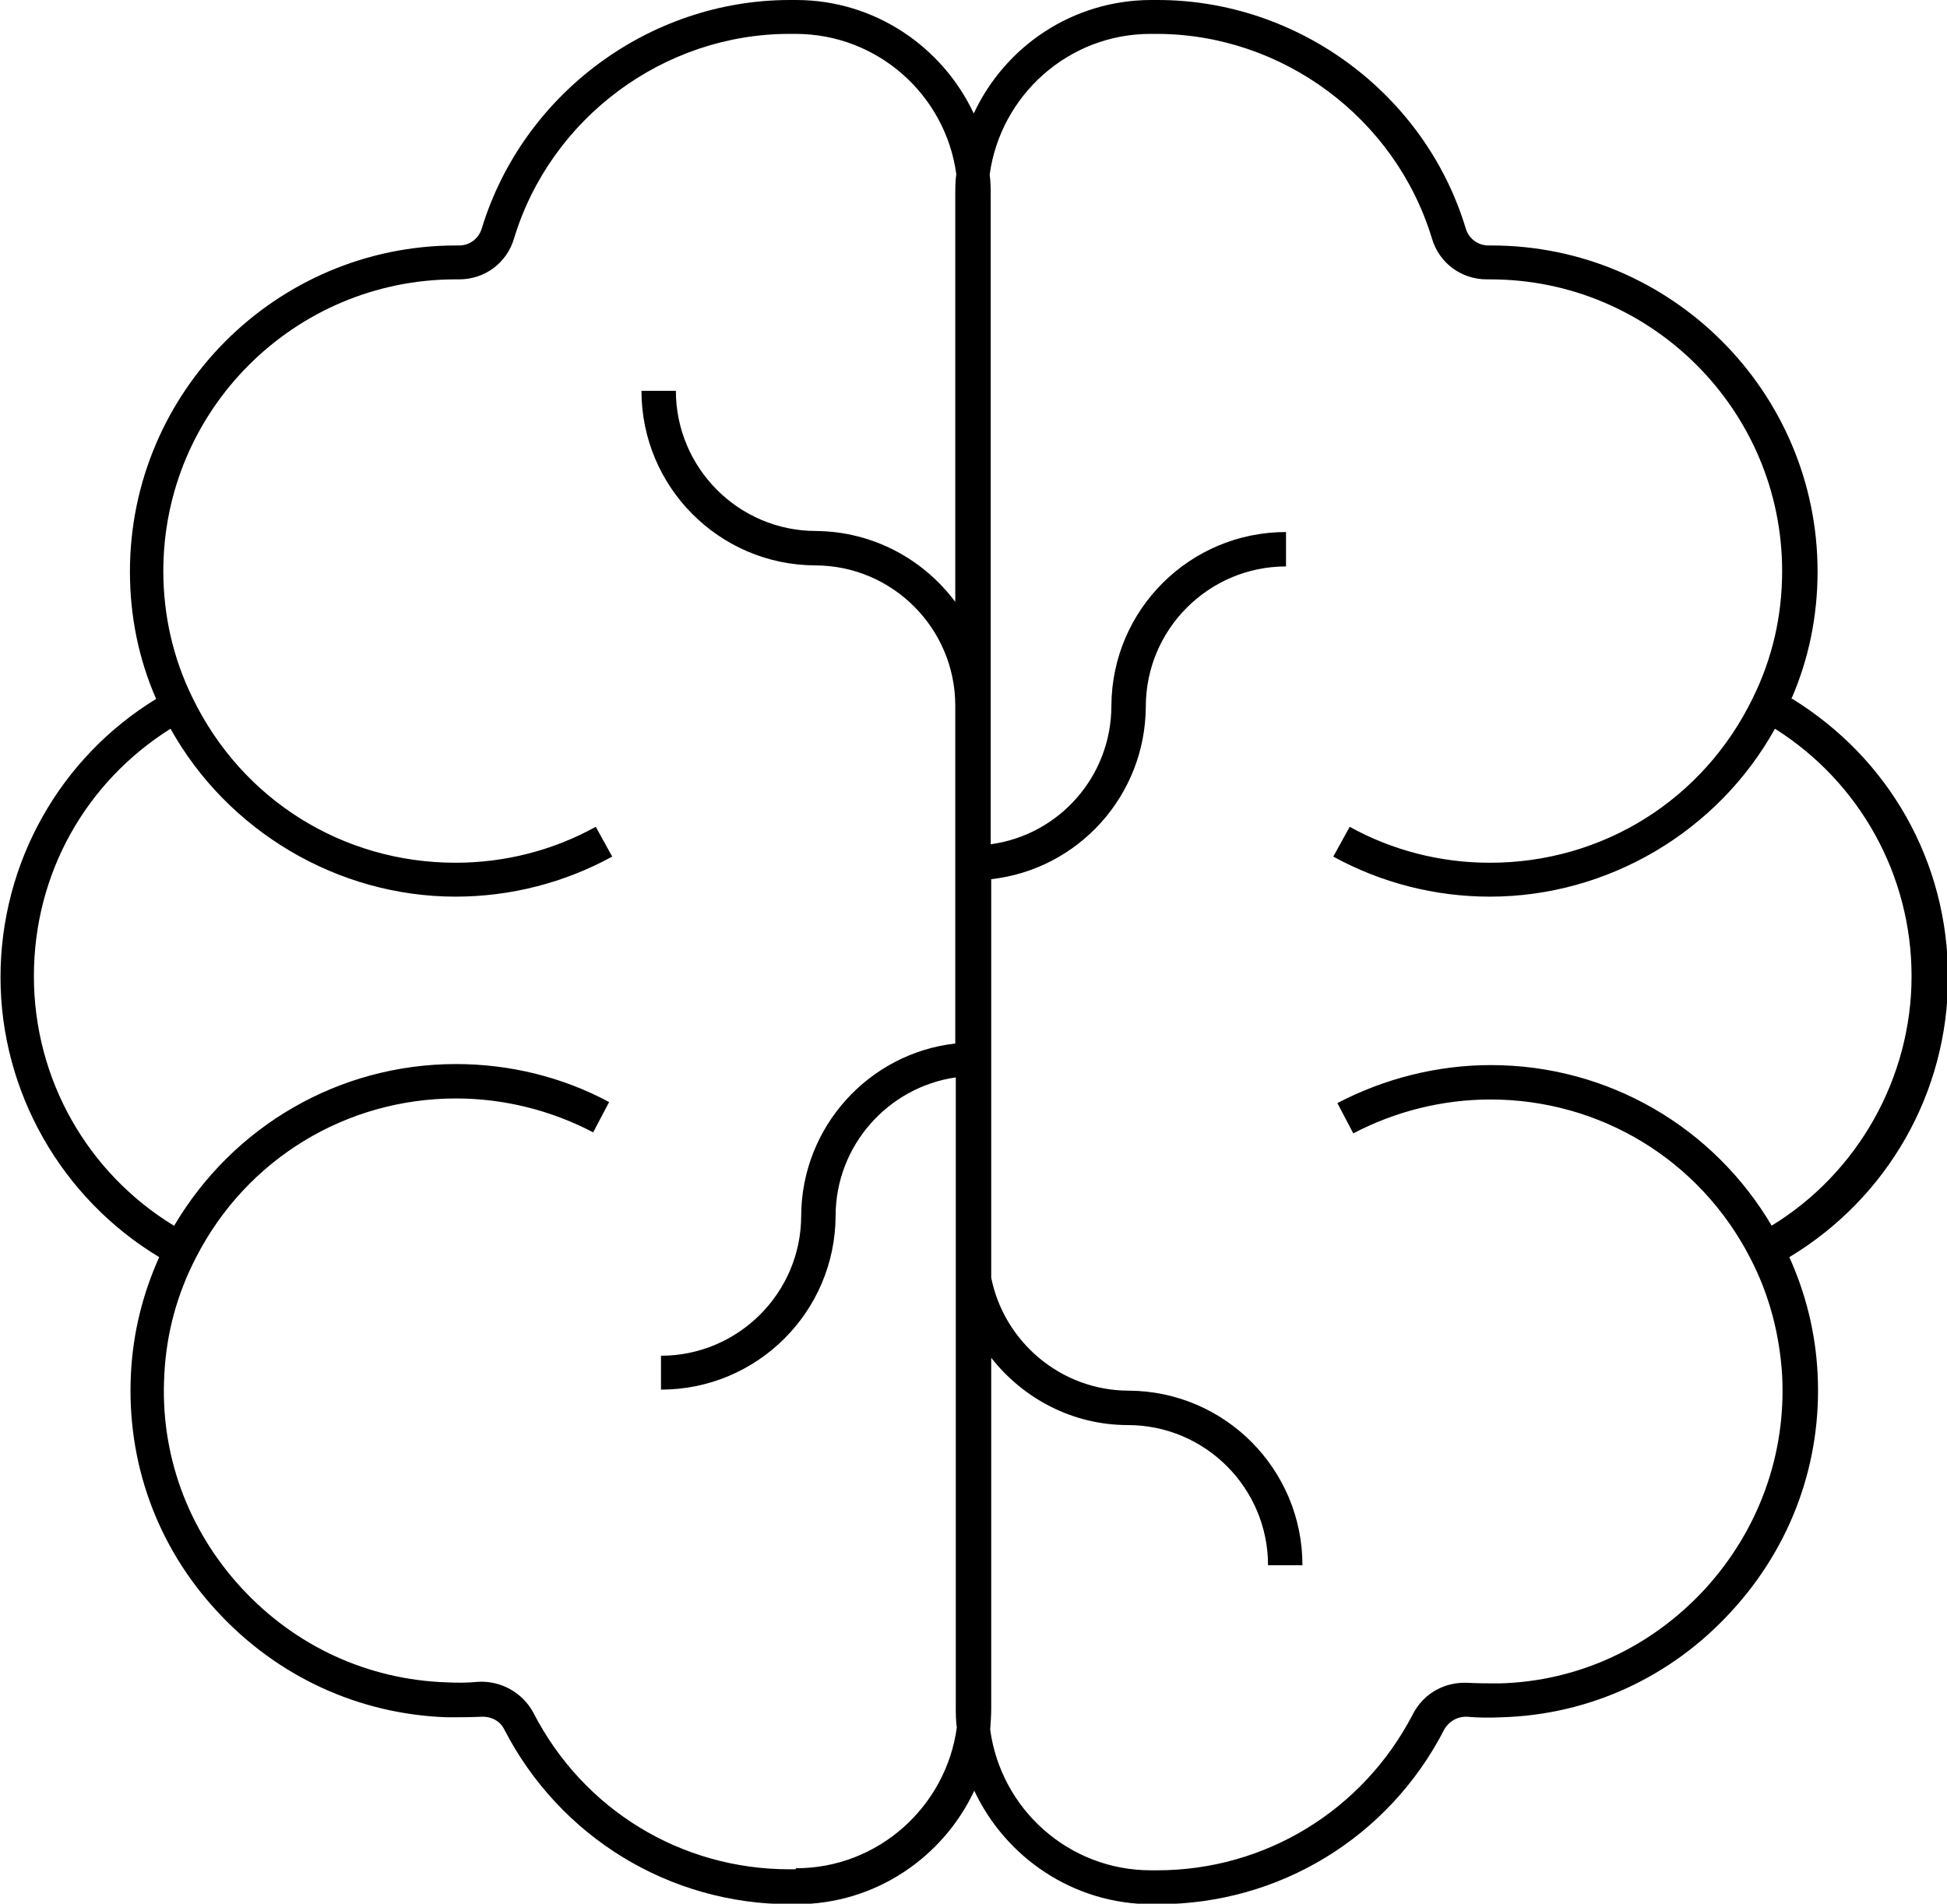 <?xml version="1.0" encoding="UTF-8"?>
<svg id="Bibliografie" xmlns="http://www.w3.org/2000/svg" viewBox="0 0 37.91 37.07">
  <defs>
    <style>
      .cls-1-biblio {
        fill: currentColor;
        stroke-width: 0px;
      }
    </style>
  </defs>
  <g>
    <path class="cls-1-biblio" d="M34.51,23.89c-1.14-1.95-3.21-3.15-5.48-3.15-1.04,0-2.07.26-2.99.74l.31.59c.82-.43,1.74-.66,2.67-.66,2.14,0,4.08,1.18,5.06,3.09.37.71.57,1.48.62,2.28.08,1.53-.45,3.01-1.5,4.16-1.05,1.14-2.47,1.8-4,1.84-.2,0-.4,0-.6-.01-.46-.03-.88.2-1.09.61-.97,1.87-2.87,3.04-4.98,3.04h-.12c-1.6,0-2.92-1.19-3.13-2.74.01-.14.02-.28.02-.42v-6.82c.62.79,1.58,1.31,2.66,1.31,1.51,0,2.73,1.23,2.73,2.73h.67c0-1.87-1.51-3.39-3.38-3.4-1.32,0-2.43-.95-2.68-2.2v-7.76c1.69-.19,3-1.62,3.01-3.36h0c0-1.51,1.23-2.73,2.73-2.73v-.67c-1.87,0-3.39,1.51-3.4,3.38,0,1.38-1.02,2.52-2.35,2.7V3.82c0-.14,0-.28-.02-.42.21-1.54,1.53-2.74,3.13-2.74h.12c2.45,0,4.65,1.64,5.36,3.98.14.48.57.8,1.07.8h.07c3.13,0,5.68,2.55,5.68,5.68,0,.87-.19,1.7-.57,2.47-.96,1.98-2.92,3.21-5.12,3.21-.96,0-1.9-.24-2.73-.7l-.32.58c.93.51,1.98.78,3.05.78,2.3,0,4.44-1.27,5.55-3.27,1.65,1.04,2.66,2.85,2.66,4.82s-1.04,3.83-2.73,4.86M15.49,36.4h-.12c-2.11,0-4.01-1.16-4.98-3.04-.21-.4-.64-.64-1.09-.61-.2.02-.4.02-.6.01-1.53-.05-2.95-.7-4-1.84-1.05-1.14-1.59-2.62-1.5-4.16.04-.8.25-1.57.62-2.28.98-1.91,2.92-3.09,5.06-3.09.93,0,1.85.23,2.67.66l.31-.59c-.91-.49-1.94-.74-2.98-.74-2.27,0-4.34,1.2-5.49,3.15-1.69-1.03-2.73-2.86-2.73-4.86s1.01-3.78,2.66-4.82c1.11,1.99,3.25,3.27,5.55,3.27,1.07,0,2.12-.27,3.05-.78l-.32-.58c-.83.46-1.77.7-2.73.7-2.2,0-4.16-1.23-5.12-3.21-.38-.77-.57-1.61-.57-2.47,0-3.13,2.55-5.68,5.69-5.68h.07c.5,0,.93-.32,1.07-.8.71-2.34,2.91-3.98,5.36-3.98h.12c1.6,0,2.92,1.19,3.13,2.73-.02.14-.02.28-.02.42v7.91c-.62-.83-1.6-1.37-2.71-1.38h0c-1.51,0-2.73-1.23-2.73-2.73h-.67c0,1.87,1.51,3.39,3.38,3.4,1.51,0,2.73,1.23,2.73,2.73v6.58c-1.68.19-2.99,1.62-3,3.35,0,1.51-1.23,2.73-2.73,2.73v.66c1.87,0,3.39-1.51,3.4-3.38,0-1.37,1.02-2.51,2.34-2.7v12.24c0,.14,0,.28.02.42-.21,1.54-1.53,2.74-3.13,2.74M34.88,13.61c.34-.78.51-1.62.51-2.48,0-3.5-2.85-6.35-6.35-6.35h-.06c-.2,0-.38-.13-.44-.33-.79-2.62-3.26-4.45-6-4.45h-.12c-1.53,0-2.85.9-3.46,2.21-.61-1.3-1.93-2.21-3.46-2.21h-.12c-2.74,0-5.2,1.83-6,4.45-.06.2-.24.33-.44.33h-.06c-3.5,0-6.35,2.85-6.35,6.35,0,.87.17,1.7.51,2.48-1.88,1.15-3.03,3.2-3.03,5.42s1.18,4.3,3.09,5.45c-.32.71-.51,1.47-.55,2.26-.09,1.72.5,3.37,1.68,4.64,1.17,1.27,2.76,2,4.47,2.06.22,0,.45,0,.67-.01.19-.01.37.08.45.25,1.08,2.09,3.21,3.4,5.57,3.4h.12c1.53,0,2.85-.91,3.46-2.21.61,1.3,1.93,2.21,3.46,2.21h.12c2.36,0,4.49-1.3,5.57-3.4.09-.16.26-.26.45-.25.22.02.45.02.67.01,1.71-.05,3.3-.78,4.47-2.06,1.18-1.28,1.77-2.93,1.68-4.64-.04-.79-.23-1.55-.55-2.26,1.91-1.15,3.09-3.2,3.09-5.45s-1.15-4.26-3.03-5.42"/>
  </g>
</svg>
